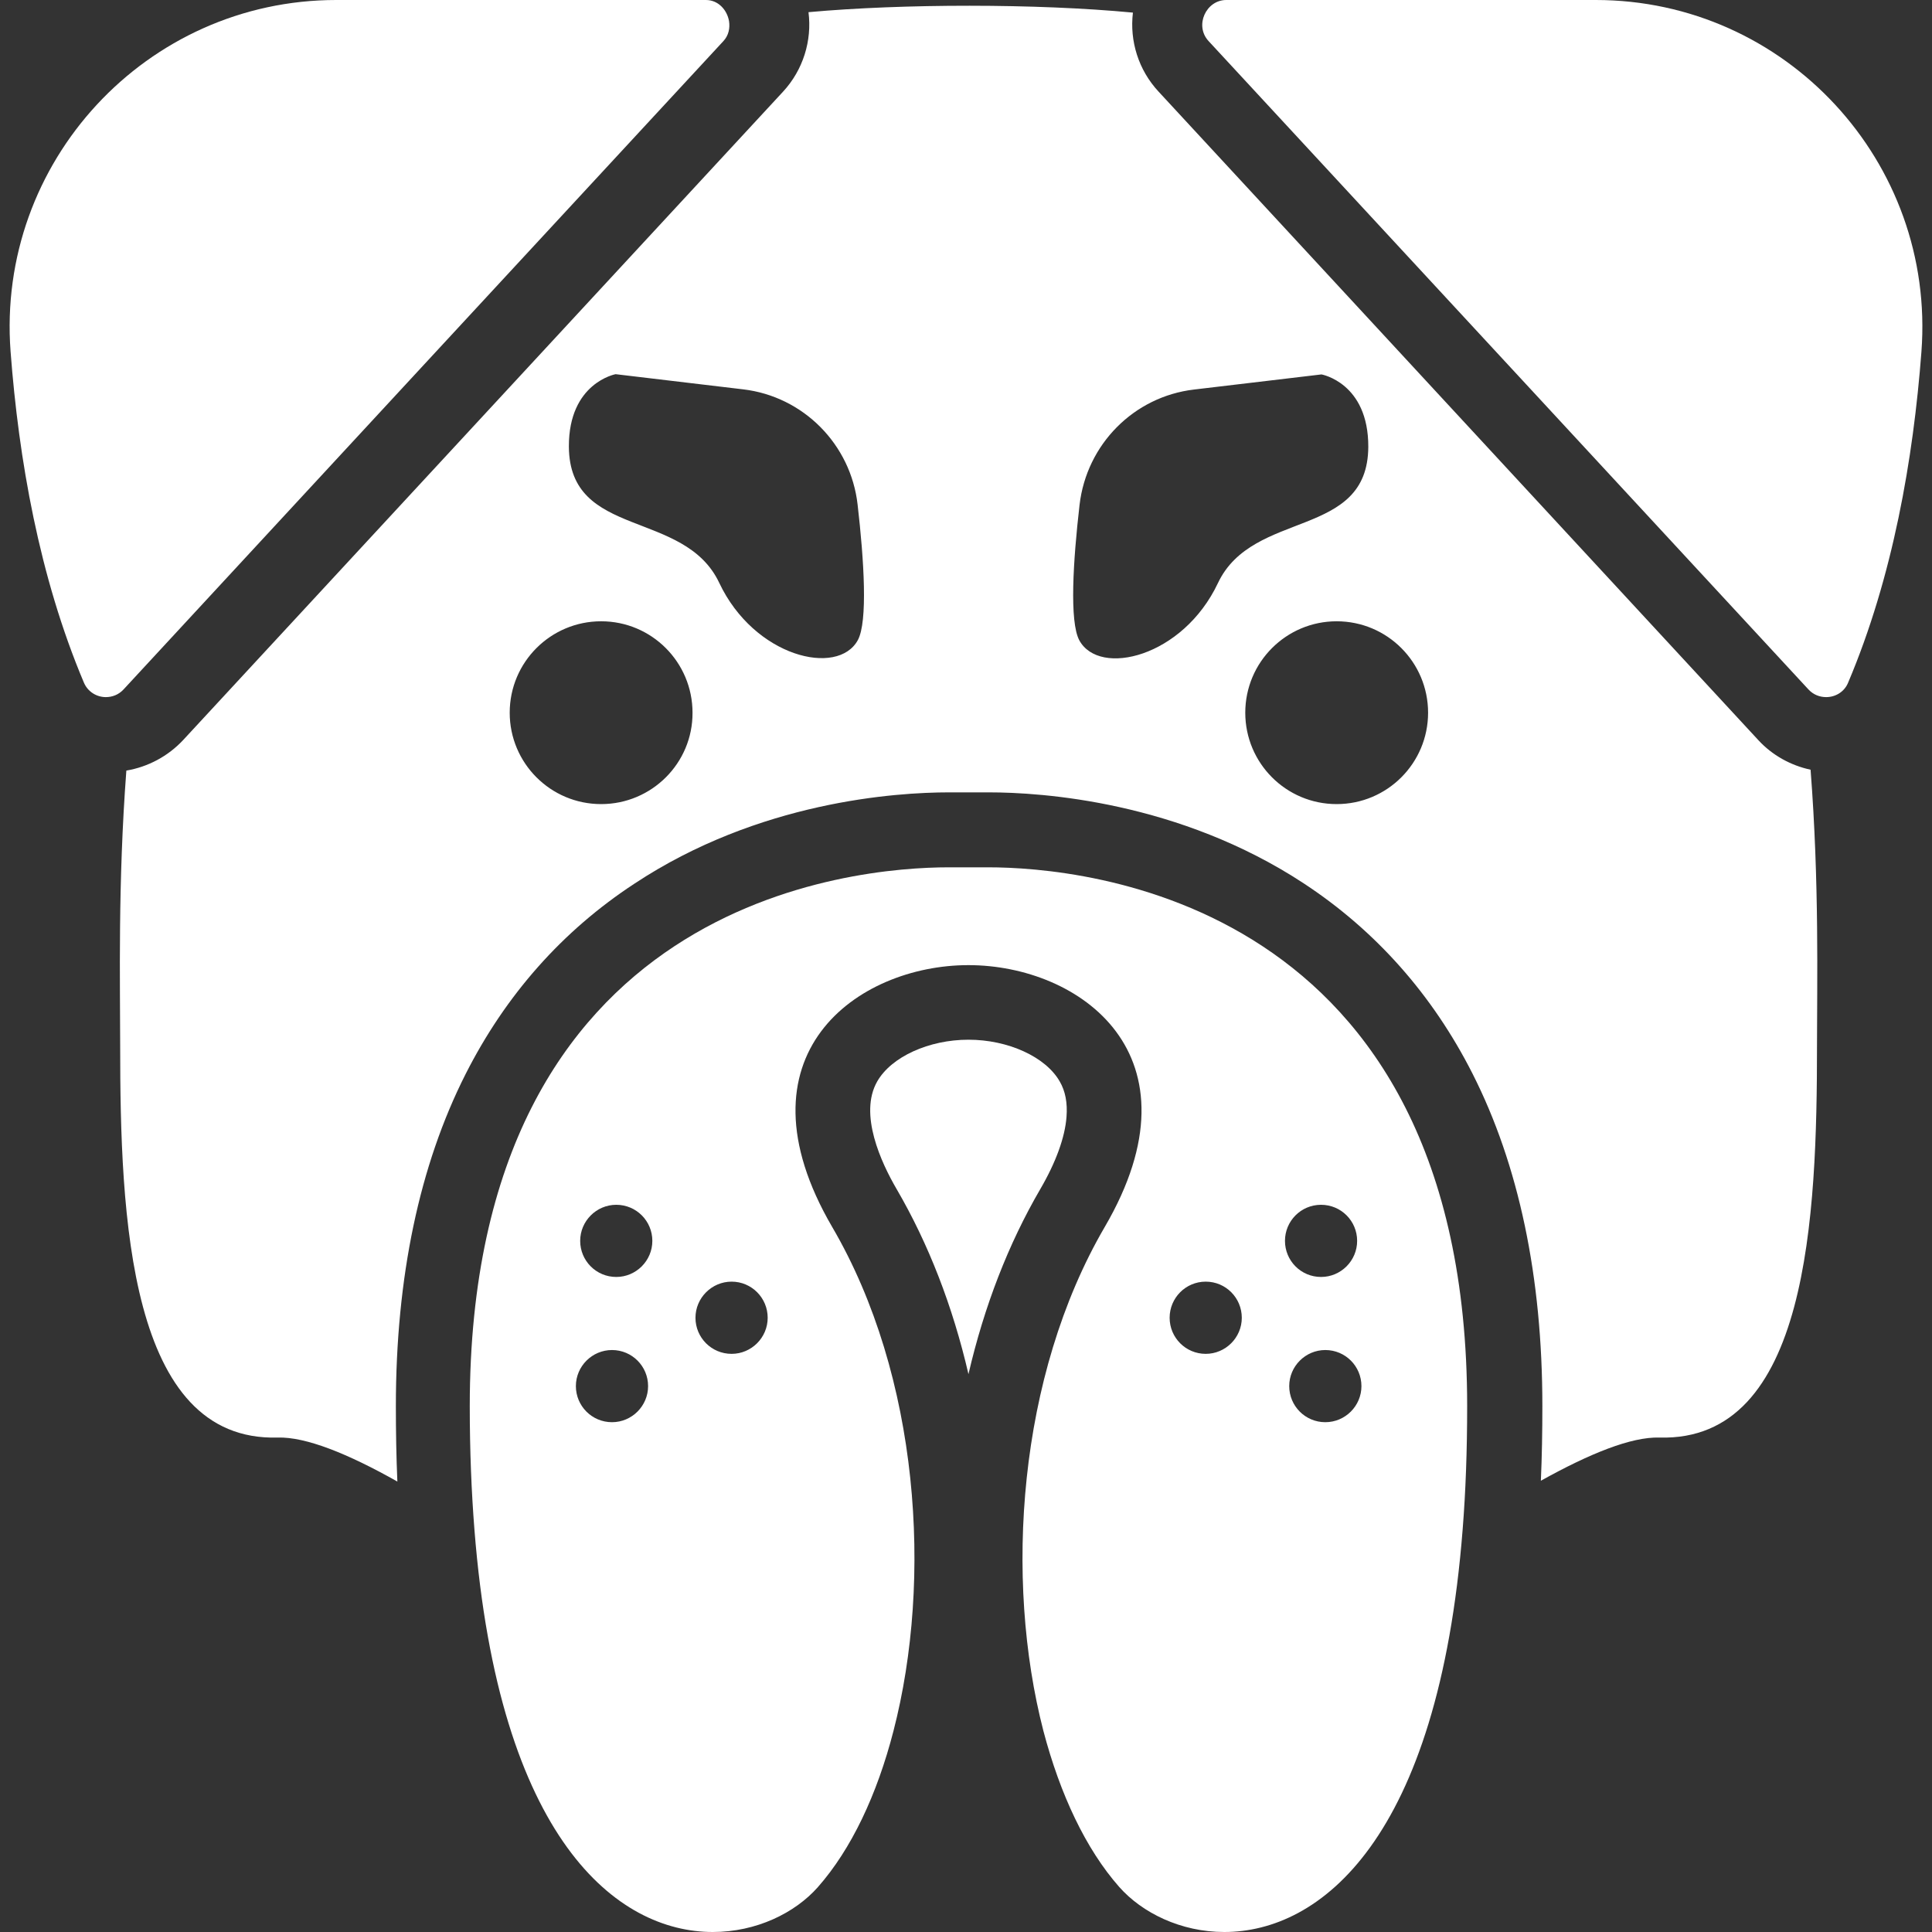 <svg width="40" height="40" viewBox="0 0 40 40" fill="none" xmlns="http://www.w3.org/2000/svg">
<rect x="0" y="0" width="40" height="40" fill="#333333" stroke="none"/>
<path d="M34.356 29.763C37.442 29.852 37.619 25.178 37.619 21.649C37.619 20.358 37.668 18.28 37.486 15.936C37.075 15.848 36.691 15.636 36.403 15.322L23.987 1.897C23.571 1.45 23.385 0.849 23.456 0.261C21.457 0.071 18.685 0.075 16.739 0.252C16.814 0.84 16.629 1.446 16.213 1.897L3.792 15.322C3.478 15.658 3.062 15.879 2.616 15.954C2.439 18.293 2.488 20.363 2.488 21.649C2.488 25.178 2.664 29.852 5.751 29.763C6.33 29.746 7.201 30.095 8.227 30.674C8.205 30.17 8.196 29.648 8.196 29.113C8.196 26.443 8.683 24.126 9.642 22.233C10.469 20.601 11.641 19.275 13.131 18.298C15.709 16.591 18.548 16.405 19.649 16.405C19.83 16.405 20.294 16.405 20.471 16.405C21.572 16.405 24.411 16.591 26.998 18.293C28.484 19.27 29.66 20.597 30.487 22.229C31.446 24.121 31.933 26.438 31.933 29.109C31.933 29.64 31.924 30.157 31.902 30.657C32.919 30.091 33.776 29.746 34.356 29.763ZM12.446 16.648C11.398 16.648 10.553 15.799 10.553 14.756C10.553 13.708 11.402 12.863 12.446 12.863C13.493 12.863 14.338 13.712 14.338 14.756C14.343 15.799 13.493 16.648 12.446 16.648ZM17.761 13.252C17.345 14.017 15.616 13.602 14.891 12.067C14.166 10.533 11.787 11.165 11.778 9.246C11.773 7.924 12.746 7.747 12.746 7.747L15.386 8.061C16.629 8.207 17.615 9.197 17.756 10.449C17.889 11.603 17.968 12.868 17.761 13.252ZM25.216 12.072C24.491 13.606 22.762 14.022 22.346 13.257C22.138 12.868 22.218 11.607 22.351 10.453C22.497 9.197 23.478 8.211 24.721 8.065L27.36 7.752C27.36 7.752 28.333 7.924 28.329 9.251C28.32 11.17 25.941 10.537 25.216 12.072ZM27.674 16.648C26.626 16.648 25.782 15.799 25.782 14.756C25.782 13.708 26.631 12.863 27.674 12.863C28.722 12.863 29.567 13.712 29.567 14.756C29.567 15.799 28.722 16.648 27.674 16.648Z" fill="white"/>
<path d="M21.939 22.388C21.647 21.879 20.869 21.526 20.051 21.526C19.233 21.526 18.455 21.879 18.163 22.388C17.774 23.064 18.247 24.077 18.565 24.621C19.224 25.753 19.724 27.04 20.051 28.45C20.378 27.04 20.878 25.753 21.537 24.621C21.86 24.068 22.05 23.546 22.081 23.122C22.103 22.834 22.058 22.591 21.939 22.388Z" fill="white"/>
<path d="M2.191 14.433C2.324 14.433 2.456 14.384 2.558 14.274C2.558 14.274 14.935 0.893 14.979 0.849C15.085 0.734 15.116 0.584 15.094 0.438C15.054 0.208 14.873 0 14.616 0H6.962C3.027 0 -0.077 3.356 0.219 7.278C0.387 9.503 0.811 11.939 1.735 14.128C1.815 14.322 2.001 14.433 2.191 14.433Z" fill="white"/>
<path d="M33.038 0C33.038 0 25.401 0 25.388 0C24.972 0 24.725 0.526 25.021 0.849L37.442 14.274C37.544 14.384 37.676 14.433 37.809 14.433C37.999 14.433 38.185 14.327 38.264 14.132C39.189 11.948 39.613 9.503 39.781 7.283C40.078 3.356 36.973 0 33.038 0Z" fill="white"/>
<path d="M23.172 39.067C23.645 39.602 24.446 40 25.348 40C27.324 40 29.779 38.103 30.283 31.66C30.345 30.882 30.376 30.029 30.376 29.113C30.376 18.594 22.385 17.957 20.462 17.957C20.201 17.957 19.9 17.957 19.639 17.957C17.72 17.957 9.726 18.594 9.726 29.113C9.726 30.038 9.761 30.891 9.823 31.674C10.331 38.103 12.786 40 14.758 40C15.66 40 16.46 39.606 16.933 39.071C17.627 38.284 18.158 37.157 18.498 35.839C19.312 32.695 19.034 28.49 17.23 25.404C15.151 21.84 17.751 19.982 20.05 19.982C22.354 19.982 24.954 21.84 22.872 25.404C21.072 28.49 20.789 32.691 21.603 35.839C21.948 37.148 22.478 38.28 23.172 39.067ZM12.671 29.445C12.255 29.445 11.923 29.109 11.923 28.698C11.923 28.287 12.259 27.951 12.671 27.951C13.086 27.951 13.418 28.287 13.418 28.698C13.418 29.109 13.082 29.445 12.671 29.445ZM12.759 26.438C12.343 26.438 12.012 26.102 12.012 25.691C12.012 25.28 12.348 24.944 12.759 24.944C13.175 24.944 13.506 25.28 13.506 25.691C13.506 26.102 13.17 26.438 12.759 26.438ZM15.147 28.03C14.731 28.03 14.399 27.694 14.399 27.283C14.399 26.872 14.736 26.535 15.147 26.535C15.562 26.535 15.894 26.872 15.894 27.283C15.894 27.694 15.558 28.03 15.147 28.03ZM27.439 29.445C27.024 29.445 26.692 29.109 26.692 28.698C26.692 28.287 27.028 27.951 27.439 27.951C27.855 27.951 28.187 28.287 28.187 28.698C28.187 29.109 27.851 29.445 27.439 29.445ZM27.351 24.944C27.767 24.944 28.098 25.28 28.098 25.691C28.098 26.102 27.762 26.438 27.351 26.438C26.935 26.438 26.604 26.102 26.604 25.691C26.604 25.28 26.935 24.944 27.351 24.944ZM24.963 26.535C25.379 26.535 25.71 26.872 25.71 27.283C25.71 27.694 25.374 28.03 24.963 28.03C24.548 28.03 24.216 27.694 24.216 27.283C24.216 26.872 24.548 26.535 24.963 26.535Z" fill="white"/>
</svg>

